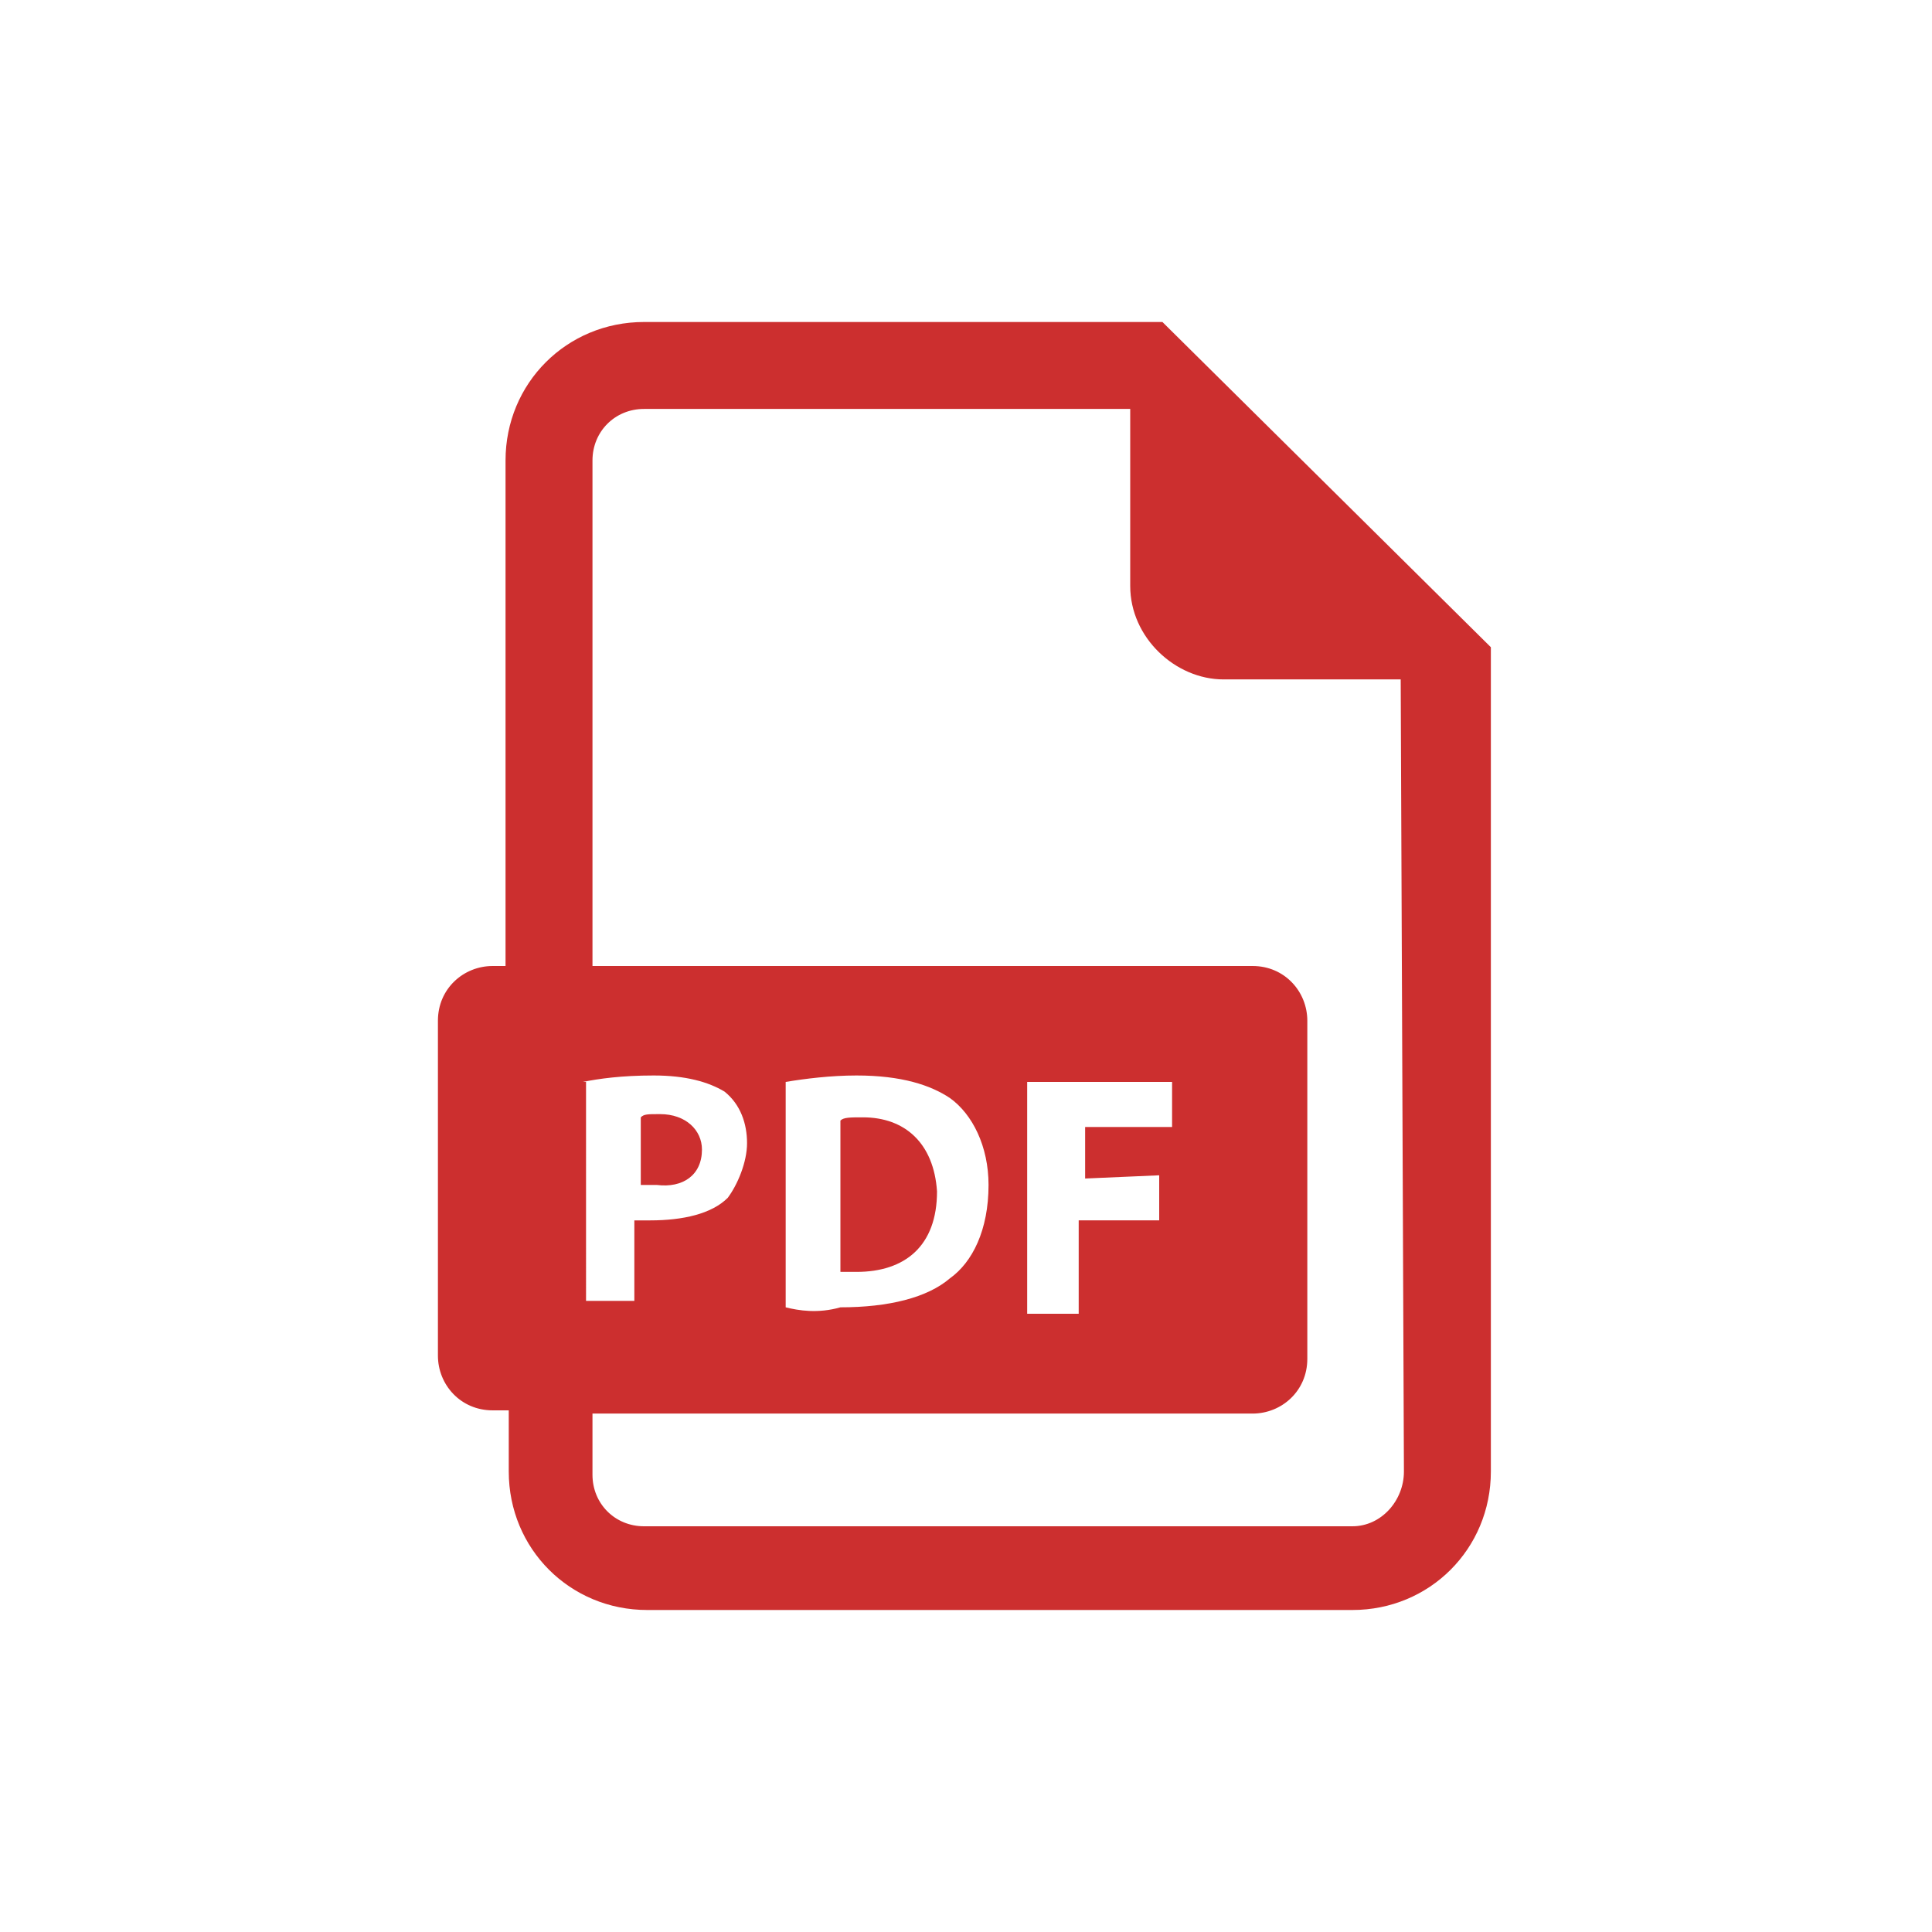 <?xml version="1.0" encoding="utf-8"?>
<!-- Generator: Adobe Illustrator 24.3.0, SVG Export Plug-In . SVG Version: 6.00 Build 0)  -->
<svg version="1.1" id="Capa_1" xmlns="http://www.w3.org/2000/svg" xmlns:xlink="http://www.w3.org/1999/xlink" x="0px" y="0px"
	 viewBox="0 0 60 60" style="enable-background:new 0 0 60 60;" xml:space="preserve">
<style type="text/css">
	.st0{fill:#FFFFFF;}
	.st1{fill:#CC2F2F;}
</style>
<rect class="st0" width="60" height="60"/>
<g>
	<path class="st1" d="M21.8,35.7c0-0.6-0.5-1.1-1.3-1.1c-0.4,0-0.5,0-0.6,0.1v2.1c0.2,0,0.3,0,0.5,0C21.2,36.9,21.8,36.5,21.8,35.7z
		"/>
	<path class="st1" d="M26.8,34.7c-0.4,0-0.6,0-0.7,0.1v4.7c0.2,0,0.4,0,0.5,0c1.5,0,2.5-0.8,2.5-2.5C29,35.5,28.1,34.7,26.8,34.7z"
		/>
	<path class="st1" d="M36.1,10H20c-2.4,0-4.3,1.9-4.3,4.3V30h-0.4c-0.9,0-1.7,0.7-1.7,1.7v10.4c0,0.9,0.7,1.7,1.7,1.7h0.5v1.9
		c0,2.4,1.9,4.3,4.3,4.3H42c2.4,0,4.3-1.9,4.3-4.3V20.1L36.1,10z M18.1,33.6c0.5-0.1,1.2-0.2,2.2-0.2s1.7,0.2,2.2,0.5
		c0.5,0.4,0.7,1,0.7,1.6s-0.3,1.3-0.6,1.7c-0.5,0.5-1.4,0.7-2.4,0.7c-0.2,0-0.4,0-0.5,0v2.5h-1.5V33.6z M42,47.4H20
		c-0.9,0-1.6-0.7-1.6-1.6v-1.9h20.5c0.9,0,1.7-0.7,1.7-1.7V31.7c0-0.9-0.7-1.7-1.7-1.7H18.4V14.3c0-0.9,0.7-1.6,1.6-1.6h15.1v5.5
		c0,1.6,1.4,2.9,2.9,2.9h5.5l0.1,24.6C43.6,46.6,42.9,47.4,42,47.4z M24.4,40.6v-7c0.6-0.1,1.4-0.2,2.2-0.2c1.4,0,2.3,0.3,2.9,0.7
		c0.7,0.5,1.2,1.5,1.2,2.7c0,1.4-0.5,2.4-1.2,2.9c-0.7,0.6-1.9,0.9-3.4,0.9C25.4,40.8,24.8,40.7,24.4,40.6z M36,36.5v1.4h-2.5v2.9
		h-1.6v-7.2h4.5v1.4h-2.7v1.6L36,36.5L36,36.5z"/>
</g>
</svg>
